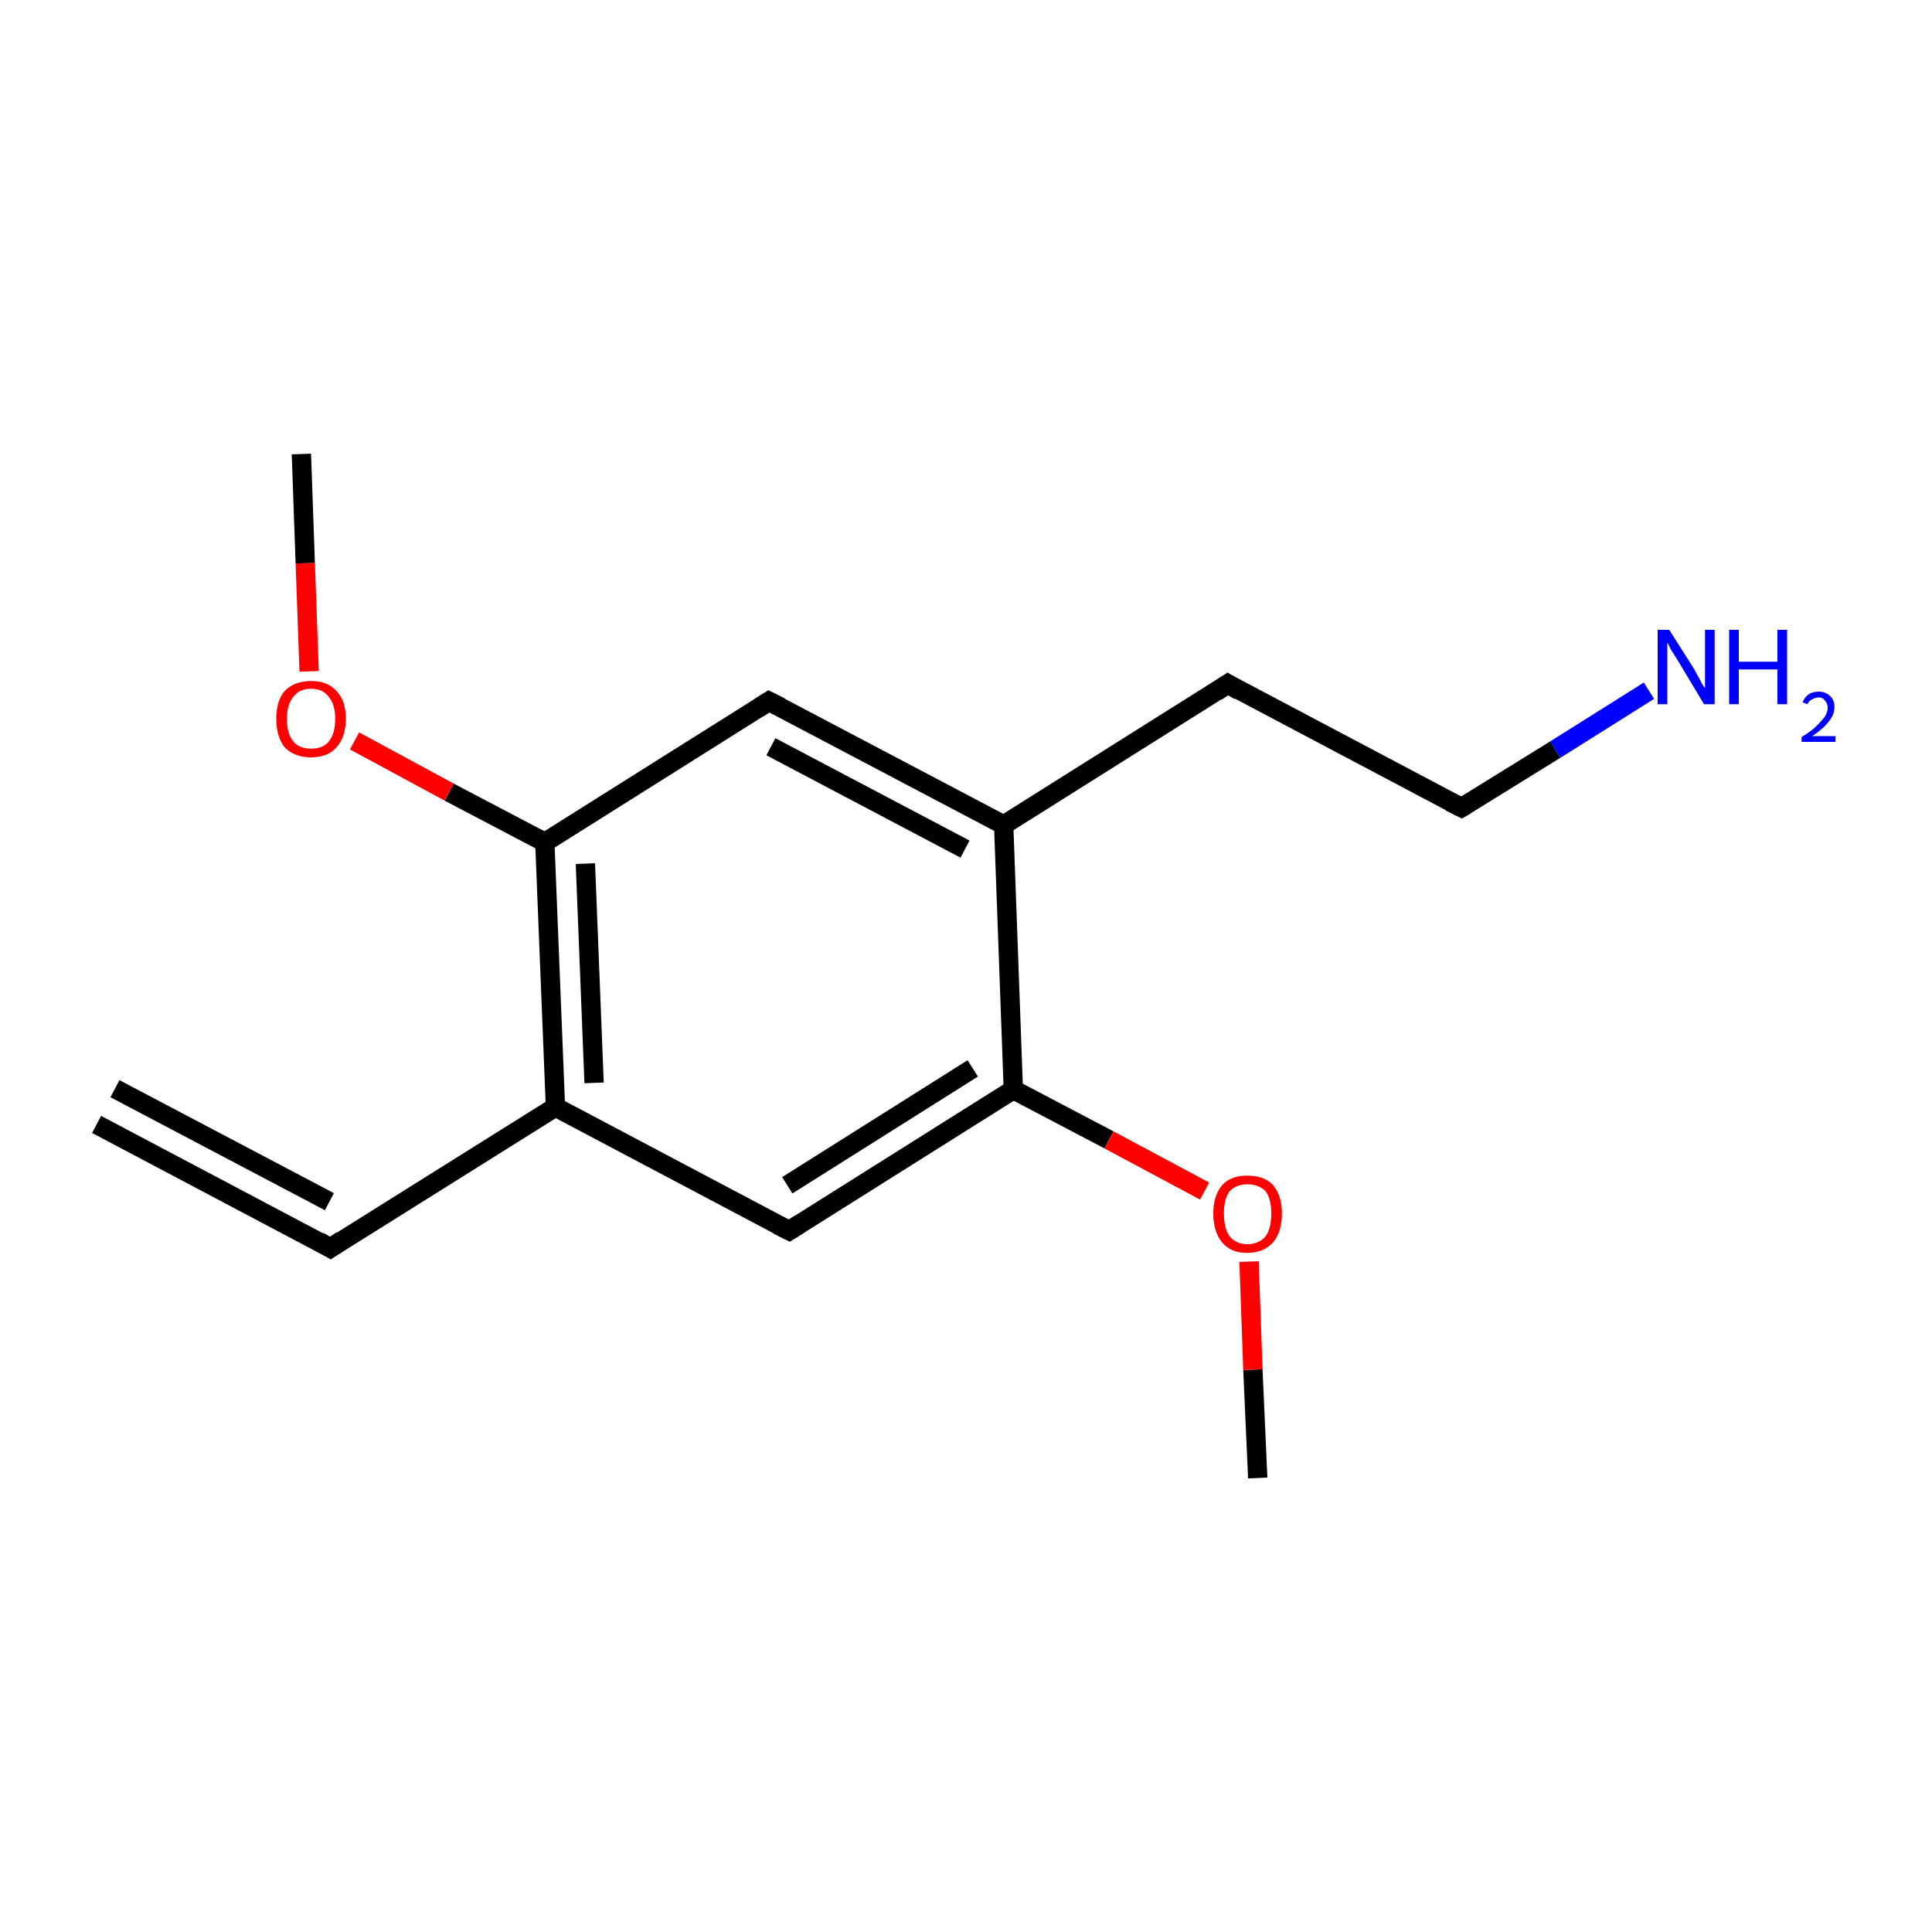 <?xml version='1.0' encoding='iso-8859-1'?>
<svg version='1.1' baseProfile='full'
              xmlns='http://www.w3.org/2000/svg'
                      xmlns:rdkit='http://www.rdkit.org/xml'
                      xmlns:xlink='http://www.w3.org/1999/xlink'
                  xml:space='preserve'
width='200px' height='200px' viewBox='0 0 200 200'>
<!-- END OF HEADER -->
<rect style='opacity:1.0;fill:#FFFFFF;stroke:none' width='200.0' height='200.0' x='0.0' y='0.0'> </rect>
<path class='bond-0 atom-0 atom-1' d='M 10.0,116.4 L 34.2,129.2' style='fill:none;fill-rule:evenodd;stroke:#000000;stroke-width:2.0px;stroke-linecap:butt;stroke-linejoin:miter;stroke-opacity:1' />
<path class='bond-0 atom-0 atom-1' d='M 11.9,112.7 L 34.1,124.4' style='fill:none;fill-rule:evenodd;stroke:#000000;stroke-width:2.0px;stroke-linecap:butt;stroke-linejoin:miter;stroke-opacity:1' />
<path class='bond-1 atom-1 atom-2' d='M 34.2,129.2 L 57.5,114.6' style='fill:none;fill-rule:evenodd;stroke:#000000;stroke-width:2.0px;stroke-linecap:butt;stroke-linejoin:miter;stroke-opacity:1' />
<path class='bond-2 atom-2 atom-3' d='M 57.5,114.6 L 56.4,87.2' style='fill:none;fill-rule:evenodd;stroke:#000000;stroke-width:2.0px;stroke-linecap:butt;stroke-linejoin:miter;stroke-opacity:1' />
<path class='bond-2 atom-2 atom-3' d='M 61.5,112.1 L 60.6,89.4' style='fill:none;fill-rule:evenodd;stroke:#000000;stroke-width:2.0px;stroke-linecap:butt;stroke-linejoin:miter;stroke-opacity:1' />
<path class='bond-3 atom-3 atom-4' d='M 56.4,87.2 L 46.5,82.0' style='fill:none;fill-rule:evenodd;stroke:#000000;stroke-width:2.0px;stroke-linecap:butt;stroke-linejoin:miter;stroke-opacity:1' />
<path class='bond-3 atom-3 atom-4' d='M 46.5,82.0 L 36.7,76.7' style='fill:none;fill-rule:evenodd;stroke:#FF0000;stroke-width:2.0px;stroke-linecap:butt;stroke-linejoin:miter;stroke-opacity:1' />
<path class='bond-4 atom-4 atom-5' d='M 32.0,69.5 L 31.6,58.3' style='fill:none;fill-rule:evenodd;stroke:#FF0000;stroke-width:2.0px;stroke-linecap:butt;stroke-linejoin:miter;stroke-opacity:1' />
<path class='bond-4 atom-4 atom-5' d='M 31.6,58.3 L 31.2,47.0' style='fill:none;fill-rule:evenodd;stroke:#000000;stroke-width:2.0px;stroke-linecap:butt;stroke-linejoin:miter;stroke-opacity:1' />
<path class='bond-5 atom-3 atom-6' d='M 56.4,87.2 L 79.6,72.6' style='fill:none;fill-rule:evenodd;stroke:#000000;stroke-width:2.0px;stroke-linecap:butt;stroke-linejoin:miter;stroke-opacity:1' />
<path class='bond-6 atom-6 atom-7' d='M 79.6,72.6 L 103.9,85.4' style='fill:none;fill-rule:evenodd;stroke:#000000;stroke-width:2.0px;stroke-linecap:butt;stroke-linejoin:miter;stroke-opacity:1' />
<path class='bond-6 atom-6 atom-7' d='M 79.8,77.3 L 99.9,87.9' style='fill:none;fill-rule:evenodd;stroke:#000000;stroke-width:2.0px;stroke-linecap:butt;stroke-linejoin:miter;stroke-opacity:1' />
<path class='bond-7 atom-7 atom-8' d='M 103.9,85.4 L 127.1,70.8' style='fill:none;fill-rule:evenodd;stroke:#000000;stroke-width:2.0px;stroke-linecap:butt;stroke-linejoin:miter;stroke-opacity:1' />
<path class='bond-8 atom-8 atom-9' d='M 127.1,70.8 L 151.3,83.6' style='fill:none;fill-rule:evenodd;stroke:#000000;stroke-width:2.0px;stroke-linecap:butt;stroke-linejoin:miter;stroke-opacity:1' />
<path class='bond-9 atom-9 atom-10' d='M 151.3,83.6 L 161.0,77.6' style='fill:none;fill-rule:evenodd;stroke:#000000;stroke-width:2.0px;stroke-linecap:butt;stroke-linejoin:miter;stroke-opacity:1' />
<path class='bond-9 atom-9 atom-10' d='M 161.0,77.6 L 170.7,71.5' style='fill:none;fill-rule:evenodd;stroke:#0000FF;stroke-width:2.0px;stroke-linecap:butt;stroke-linejoin:miter;stroke-opacity:1' />
<path class='bond-10 atom-7 atom-11' d='M 103.9,85.4 L 104.9,112.8' style='fill:none;fill-rule:evenodd;stroke:#000000;stroke-width:2.0px;stroke-linecap:butt;stroke-linejoin:miter;stroke-opacity:1' />
<path class='bond-11 atom-11 atom-12' d='M 104.9,112.8 L 114.8,118.0' style='fill:none;fill-rule:evenodd;stroke:#000000;stroke-width:2.0px;stroke-linecap:butt;stroke-linejoin:miter;stroke-opacity:1' />
<path class='bond-11 atom-11 atom-12' d='M 114.8,118.0 L 124.7,123.3' style='fill:none;fill-rule:evenodd;stroke:#FF0000;stroke-width:2.0px;stroke-linecap:butt;stroke-linejoin:miter;stroke-opacity:1' />
<path class='bond-12 atom-12 atom-13' d='M 129.3,130.6 L 129.7,141.8' style='fill:none;fill-rule:evenodd;stroke:#FF0000;stroke-width:2.0px;stroke-linecap:butt;stroke-linejoin:miter;stroke-opacity:1' />
<path class='bond-12 atom-12 atom-13' d='M 129.7,141.8 L 130.2,153.0' style='fill:none;fill-rule:evenodd;stroke:#000000;stroke-width:2.0px;stroke-linecap:butt;stroke-linejoin:miter;stroke-opacity:1' />
<path class='bond-13 atom-11 atom-14' d='M 104.9,112.8 L 81.7,127.4' style='fill:none;fill-rule:evenodd;stroke:#000000;stroke-width:2.0px;stroke-linecap:butt;stroke-linejoin:miter;stroke-opacity:1' />
<path class='bond-13 atom-11 atom-14' d='M 100.7,110.6 L 81.5,122.7' style='fill:none;fill-rule:evenodd;stroke:#000000;stroke-width:2.0px;stroke-linecap:butt;stroke-linejoin:miter;stroke-opacity:1' />
<path class='bond-14 atom-14 atom-2' d='M 81.7,127.4 L 57.5,114.6' style='fill:none;fill-rule:evenodd;stroke:#000000;stroke-width:2.0px;stroke-linecap:butt;stroke-linejoin:miter;stroke-opacity:1' />
<path d='M 33.0,128.5 L 34.2,129.2 L 35.4,128.4' style='fill:none;stroke:#000000;stroke-width:2.0px;stroke-linecap:butt;stroke-linejoin:miter;stroke-opacity:1;' />
<path d='M 78.5,73.3 L 79.6,72.6 L 80.8,73.2' style='fill:none;stroke:#000000;stroke-width:2.0px;stroke-linecap:butt;stroke-linejoin:miter;stroke-opacity:1;' />
<path d='M 125.9,71.6 L 127.1,70.8 L 128.3,71.5' style='fill:none;stroke:#000000;stroke-width:2.0px;stroke-linecap:butt;stroke-linejoin:miter;stroke-opacity:1;' />
<path d='M 150.1,83.0 L 151.3,83.6 L 151.8,83.3' style='fill:none;stroke:#000000;stroke-width:2.0px;stroke-linecap:butt;stroke-linejoin:miter;stroke-opacity:1;' />
<path d='M 82.8,126.7 L 81.7,127.4 L 80.5,126.8' style='fill:none;stroke:#000000;stroke-width:2.0px;stroke-linecap:butt;stroke-linejoin:miter;stroke-opacity:1;' />
<path class='atom-4' d='M 28.6 74.4
Q 28.6 72.5, 29.5 71.5
Q 30.5 70.5, 32.2 70.5
Q 33.9 70.5, 34.8 71.5
Q 35.8 72.5, 35.8 74.4
Q 35.8 76.3, 34.8 77.4
Q 33.9 78.4, 32.2 78.4
Q 30.5 78.4, 29.5 77.4
Q 28.6 76.3, 28.6 74.4
M 32.2 77.5
Q 33.4 77.5, 34.0 76.8
Q 34.7 76.0, 34.7 74.4
Q 34.7 72.9, 34.0 72.1
Q 33.4 71.3, 32.2 71.3
Q 31.0 71.3, 30.4 72.1
Q 29.7 72.9, 29.7 74.4
Q 29.7 76.0, 30.4 76.8
Q 31.0 77.5, 32.2 77.5
' fill='#FF0000'/>
<path class='atom-10' d='M 172.8 65.2
L 175.4 69.3
Q 175.6 69.7, 176.0 70.4
Q 176.4 71.2, 176.5 71.2
L 176.5 65.2
L 177.5 65.2
L 177.5 72.9
L 176.4 72.9
L 173.7 68.4
Q 173.4 67.9, 173.0 67.3
Q 172.7 66.7, 172.6 66.5
L 172.6 72.9
L 171.6 72.9
L 171.6 65.2
L 172.8 65.2
' fill='#0000FF'/>
<path class='atom-10' d='M 179.0 65.2
L 180.0 65.2
L 180.0 68.5
L 184.0 68.5
L 184.0 65.2
L 185.0 65.2
L 185.0 72.9
L 184.0 72.9
L 184.0 69.3
L 180.0 69.3
L 180.0 72.9
L 179.0 72.9
L 179.0 65.2
' fill='#0000FF'/>
<path class='atom-10' d='M 186.6 72.7
Q 186.8 72.2, 187.2 71.9
Q 187.6 71.6, 188.3 71.6
Q 189.0 71.6, 189.5 72.1
Q 189.9 72.5, 189.9 73.2
Q 189.9 74.0, 189.3 74.7
Q 188.8 75.4, 187.6 76.2
L 190.0 76.2
L 190.0 76.8
L 186.5 76.8
L 186.5 76.3
Q 187.5 75.7, 188.1 75.1
Q 188.6 74.6, 188.9 74.2
Q 189.2 73.7, 189.2 73.3
Q 189.2 72.8, 188.9 72.5
Q 188.7 72.2, 188.3 72.2
Q 187.9 72.2, 187.6 72.4
Q 187.3 72.5, 187.1 72.9
L 186.6 72.7
' fill='#0000FF'/>
<path class='atom-12' d='M 125.6 125.6
Q 125.6 123.8, 126.5 122.7
Q 127.4 121.7, 129.1 121.7
Q 130.9 121.7, 131.8 122.7
Q 132.7 123.8, 132.7 125.6
Q 132.7 127.5, 131.8 128.6
Q 130.8 129.7, 129.1 129.7
Q 127.4 129.7, 126.5 128.6
Q 125.6 127.5, 125.6 125.6
M 129.1 128.8
Q 130.3 128.8, 131.0 128.0
Q 131.6 127.2, 131.6 125.6
Q 131.6 124.1, 131.0 123.3
Q 130.3 122.6, 129.1 122.6
Q 128.0 122.6, 127.3 123.3
Q 126.7 124.1, 126.7 125.6
Q 126.7 127.2, 127.3 128.0
Q 128.0 128.8, 129.1 128.8
' fill='#FF0000'/>
</svg>
